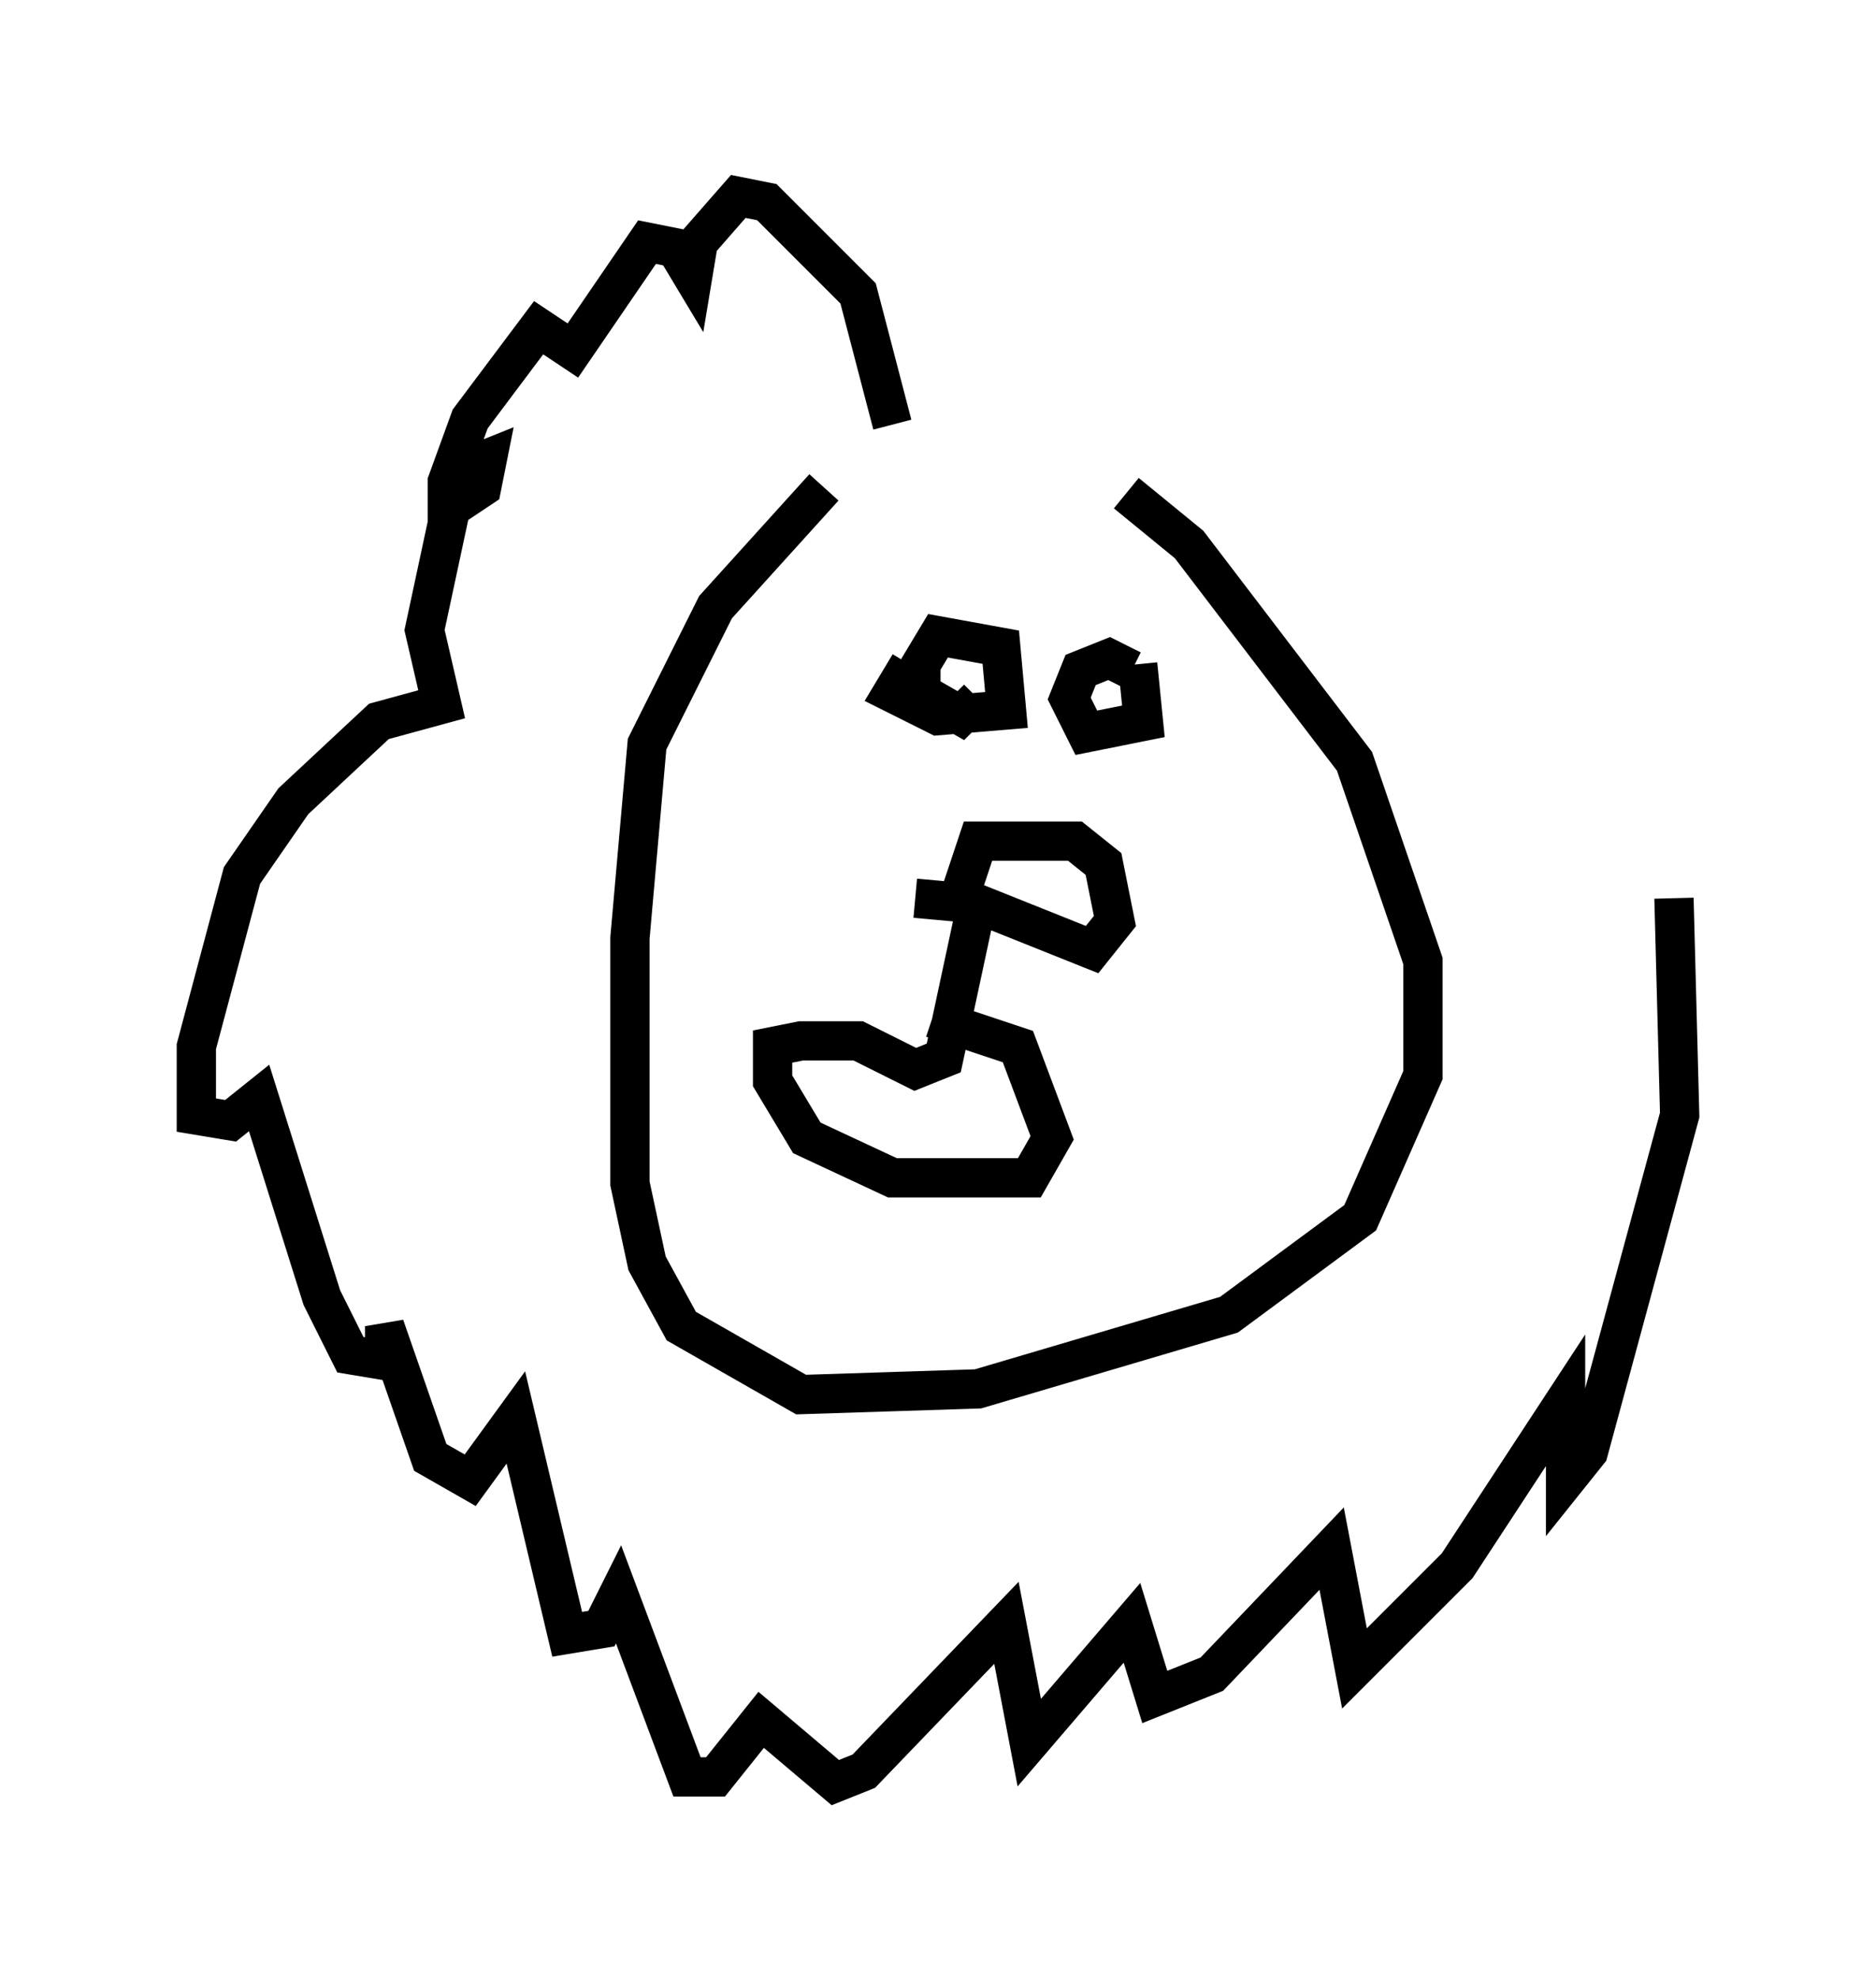 <?xml version="1.0" encoding="utf-8" ?>
<svg baseProfile="full" height="50.38" version="1.1" width="47.765" xmlns="http://www.w3.org/2000/svg" xmlns:ev="http://www.w3.org/2001/xml-events" xmlns:xlink="http://www.w3.org/1999/xlink"><defs /><rect fill="white" height="50.38" width="47.765" x="0" y="0" /><path d="M26.788, 12.117 m-5.81, 0.291 l-2.76, 3.05 -1.743, 3.486 l-0.436, 4.939 0.0, 6.246 l0.436, 2.034 0.872, 1.598 l3.05, 1.743 4.503, -0.145 l6.391, -1.888 3.341, -2.469 l1.598, -3.631 0.0, -2.905 l-1.743, -5.084 -4.212, -5.52 l-1.598, -1.307 m-5.374, 10.313 l1.598, 0.145 2.905, 1.162 l0.581, -0.726 -0.291, -1.453 l-0.726, -0.581 -2.469, 0.0 l-0.436, 1.307 m0.436, 0.145 l-0.872, 4.067 -0.726, 0.291 l-1.453, -0.726 -1.453, 0.0 l-0.726, 0.145 0.0, 0.872 l0.872, 1.453 2.179, 1.017 l3.486, 0.0 0.581, -1.017 l-0.872, -2.324 -2.179, -0.726 m-0.581, -9.006 l-0.436, 0.726 1.162, 0.581 l1.743, -0.145 -0.145, -1.598 l-1.598, -0.291 -0.436, 0.726 l0.0, 0.726 1.017, 0.581 l0.436, -0.436 m4.067, -0.872 l0.145, 1.453 -1.453, 0.291 l-0.436, -0.872 0.291, -0.726 l0.726, -0.291 0.581, 0.291 m-6.101, -6.246 l-0.872, -3.341 -2.324, -2.324 l-0.726, -0.145 -1.017, 1.162 l-0.145, 0.872 -0.436, -0.726 l-0.726, -0.145 -1.888, 2.76 l-0.872, -0.581 -1.743, 2.324 l-0.581, 1.598 0.0, 0.726 l0.872, -0.581 0.145, -0.726 l-0.726, 0.291 -0.872, 4.067 l0.436, 1.888 -1.598, 0.436 l-2.179, 2.034 -1.307, 1.888 l-1.162, 4.358 0.0, 1.743 l0.872, 0.145 0.726, -0.581 l1.598, 5.084 0.726, 1.453 l0.872, 0.145 0.0, -0.872 l1.162, 3.341 1.017, 0.581 l1.162, -1.598 1.307, 5.52 l0.872, -0.145 0.436, -0.872 l1.743, 4.648 0.726, 0.0 l1.162, -1.453 1.888, 1.598 l0.726, -0.291 3.631, -3.777 l0.581, 3.05 2.615, -3.05 l0.581, 1.888 1.453, -0.581 l3.05, -3.196 0.581, 3.05 l2.615, -2.615 2.76, -4.212 l0.0, 2.034 0.581, -0.726 l2.324, -8.57 -0.145, -5.52 " fill="none" stroke="black" stroke-width="1" /></svg>